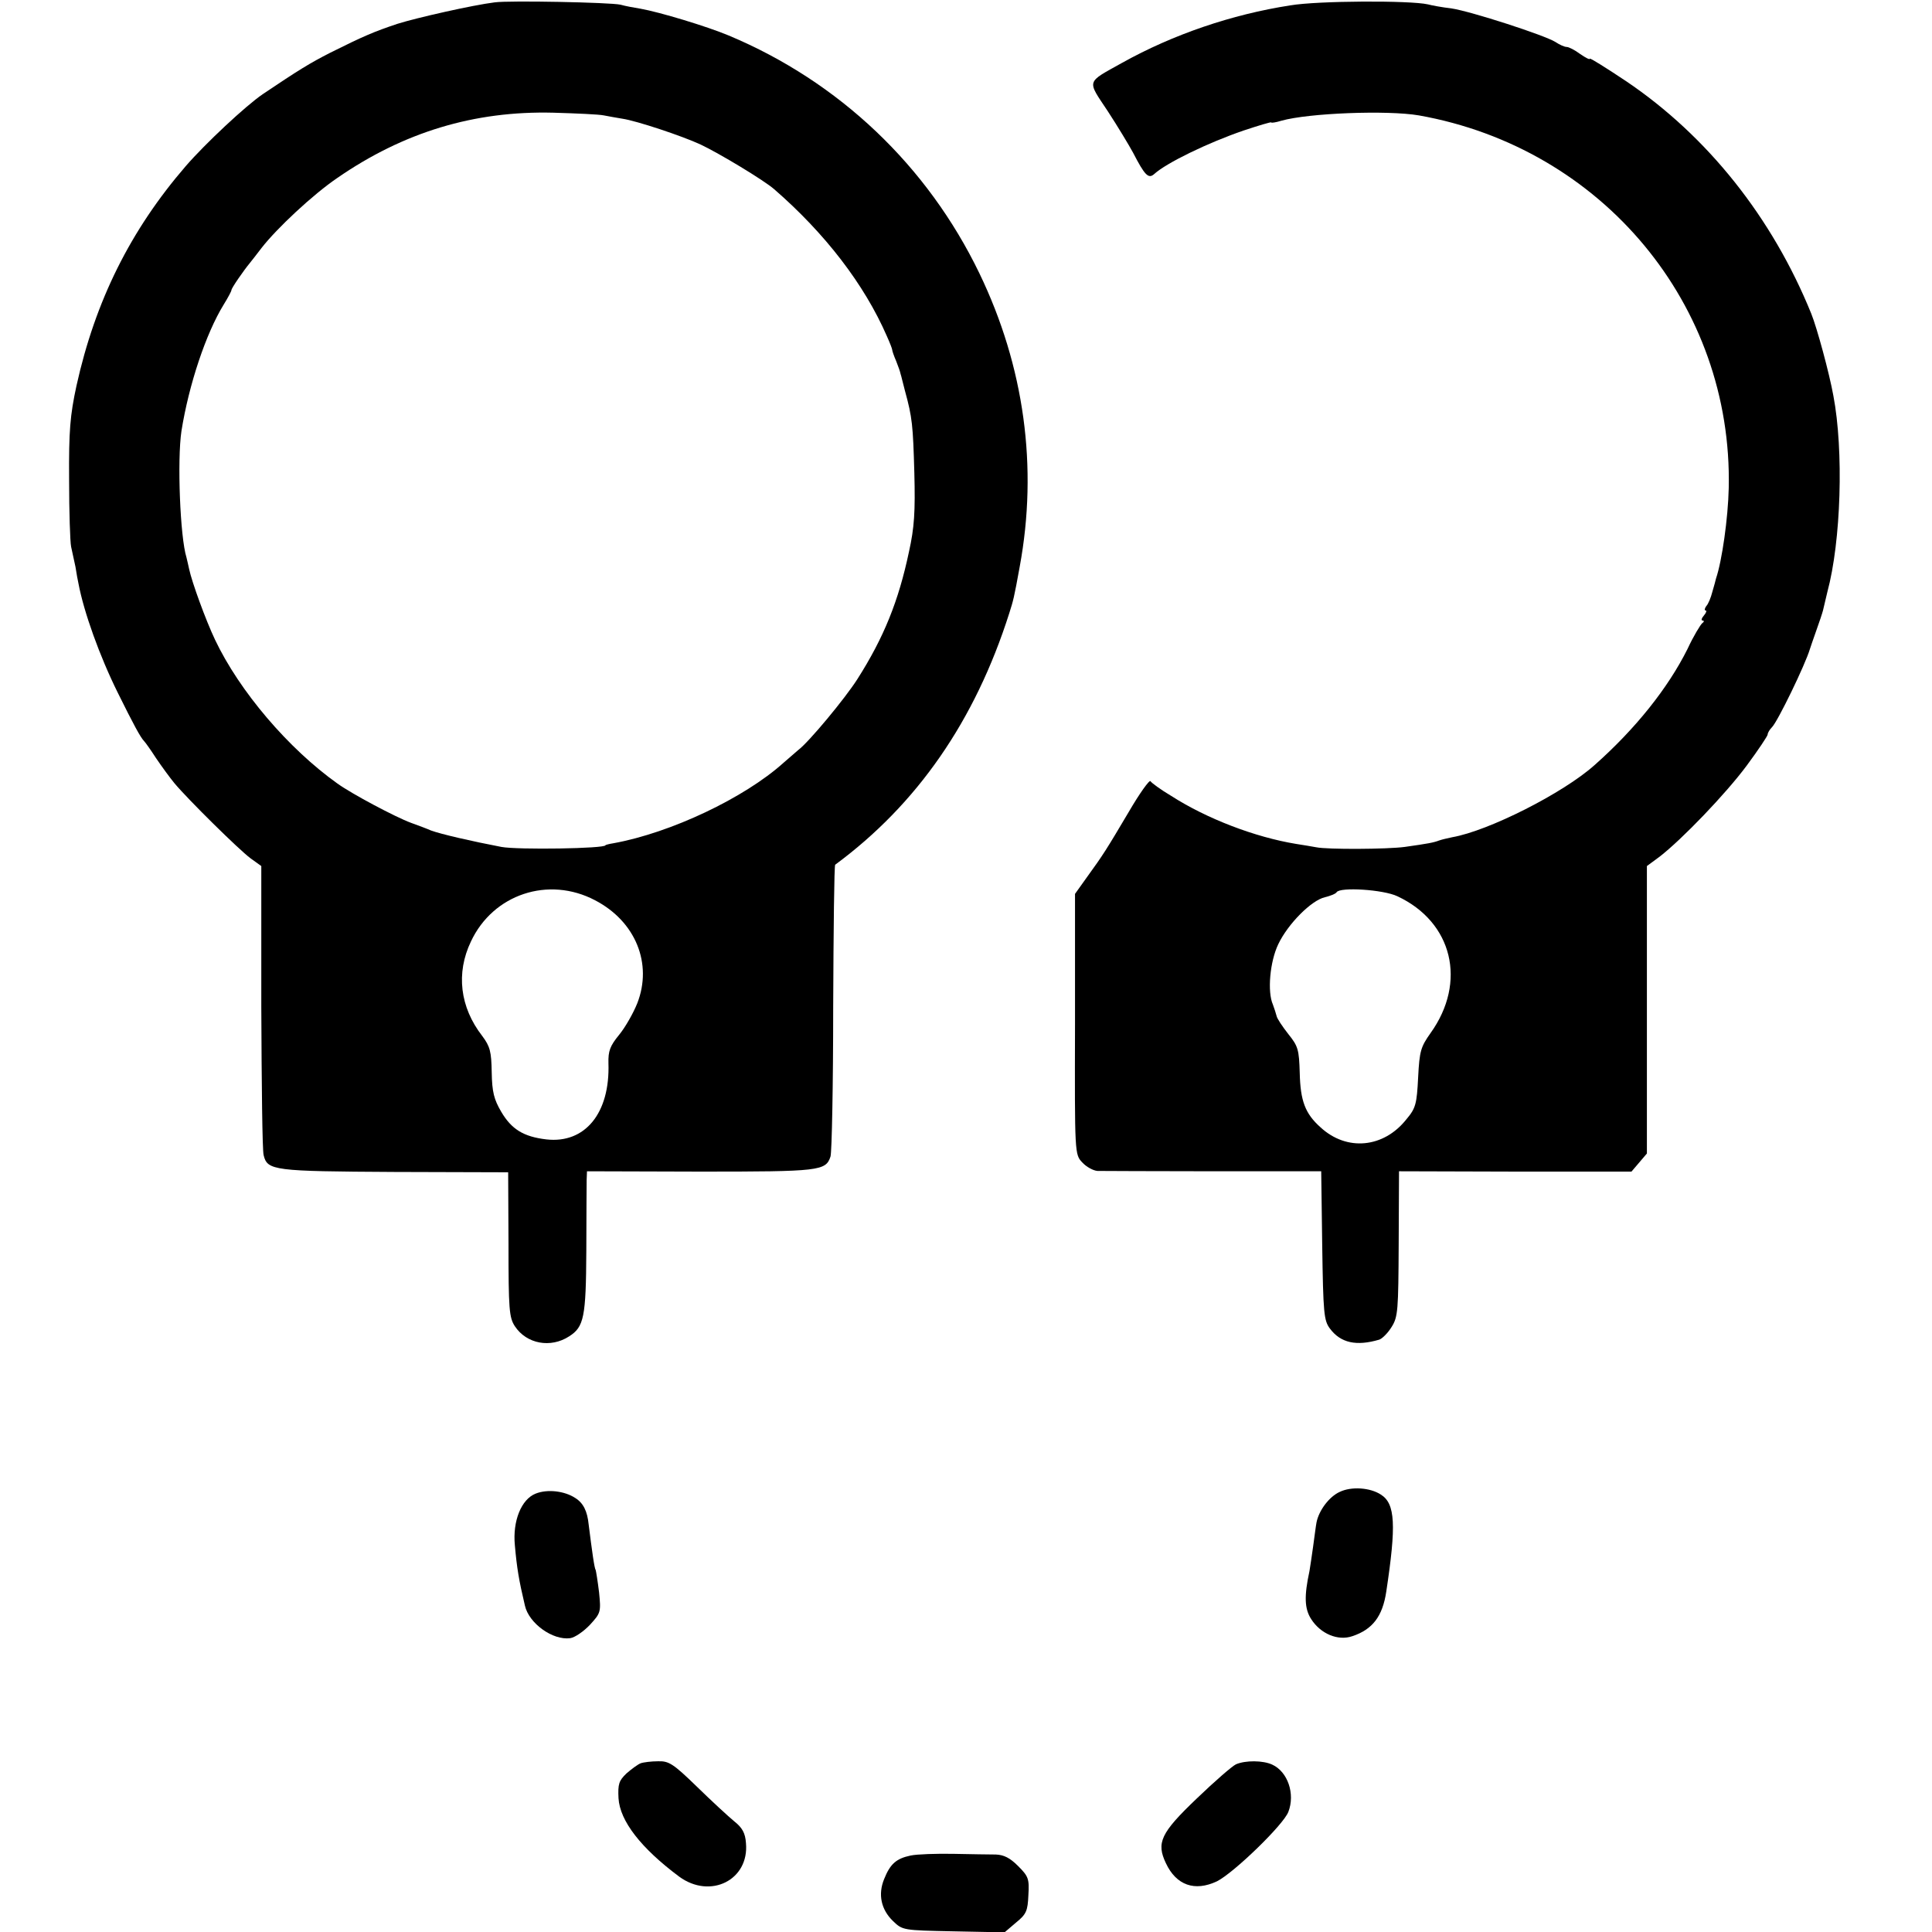 <?xml version="1.0" standalone="no"?>
<!DOCTYPE svg PUBLIC "-//W3C//DTD SVG 20010904//EN"
 "http://www.w3.org/TR/2001/REC-SVG-20010904/DTD/svg10.dtd">
<svg version="1.0" xmlns="http://www.w3.org/2000/svg"
 width="576pt" height="576pt" viewBox="0 0 576 576"
 preserveAspectRatio="xMidYMid meet">
<g transform="translate(0,576) scale(0.1,-0.1)"
fill="#000000" stroke="none">
<path d="M1475 5753 c-65 -8 -233 -46 -290 -64 -69 -23 -102 -37 -200 -86 -61
-31 -95 -52 -202 -124 -50 -34 -171 -147 -229 -214 -165 -191 -270 -402 -326
-655 -19 -88 -23 -134 -22 -280 0 -96 3 -186 6 -200 3 -14 9 -41 13 -60 3 -19
7 -42 9 -50 16 -85 63 -216 117 -325 47 -95 68 -134 79 -145 3 -3 19 -25 35
-50 17 -25 41 -58 55 -75 40 -48 192 -198 227 -224 l32 -23 0 -419 c1 -231 3
-430 7 -443 11 -46 30 -48 390 -50 l339 -1 1 -215 c0 -194 2 -218 19 -244 35
-53 107 -66 162 -30 44 28 50 57 51 254 0 102 1 197 1 212 l1 26 338 -1 c356
0 374 2 388 45 4 13 8 213 8 445 1 232 3 423 6 425 244 180 417 429 519 750
12 38 14 44 31 138 55 297 14 597 -120 875 -155 321 -418 571 -747 709 -67 28
-207 70 -263 80 -19 3 -46 8 -60 12 -30 7 -333 13 -375 7z m325 -337 c14 -3
39 -7 56 -10 41 -6 177 -51 233 -77 55 -26 188 -106 219 -133 152 -132 269
-284 336 -438 9 -20 16 -38 16 -41 0 -3 5 -18 12 -34 6 -15 12 -32 13 -38 2
-5 7 -28 13 -50 22 -80 24 -103 28 -245 3 -116 0 -163 -16 -235 -31 -147 -75
-256 -154 -380 -37 -58 -145 -188 -176 -211 -8 -7 -28 -24 -45 -39 -116 -104
-335 -208 -506 -239 -13 -2 -24 -5 -24 -6 0 -10 -261 -14 -310 -5 -89 17 -180
38 -210 49 -11 5 -38 15 -60 23 -46 17 -176 86 -219 117 -146 104 -292 275
-365 429 -28 59 -69 172 -77 210 -2 10 -6 26 -8 35 -19 60 -28 290 -15 377 22
138 73 291 126 377 13 21 23 40 23 43 0 6 36 58 55 81 6 7 21 27 35 45 45 58
153 159 225 208 198 137 409 201 645 195 69 -2 136 -5 150 -8z m-26 -2340
c121 -63 172 -189 126 -307 -12 -30 -36 -72 -54 -94 -27 -33 -33 -48 -32 -85
5 -149 -70 -240 -185 -227 -68 8 -104 30 -135 83 -21 36 -27 58 -28 117 -1 62
-5 77 -28 108 -67 86 -79 188 -34 282 66 141 231 196 370 123z"/>
<path d="M3847 5744 c-175 -27 -350 -87 -501 -171 -109 -61 -106 -50 -43 -145
30 -46 63 -101 75 -123 35 -68 46 -79 63 -64 36 33 159 93 267 130 45 15 82
26 82 24 0 -2 14 0 30 5 81 23 316 32 410 16 547 -97 936 -565 924 -1111 -2
-90 -20 -217 -38 -270 -1 -5 -6 -23 -11 -40 -4 -16 -12 -36 -18 -42 -5 -7 -6
-13 -2 -13 4 0 2 -7 -5 -15 -7 -8 -9 -15 -4 -15 5 0 5 -4 -1 -8 -5 -4 -26 -38
-44 -77 -58 -116 -154 -237 -277 -346 -94 -84 -316 -196 -424 -215 -14 -3 -32
-7 -40 -10 -16 -6 -31 -9 -102 -19 -52 -7 -231 -8 -264 -1 -12 2 -39 7 -60 10
-122 20 -266 75 -372 143 -32 19 -59 39 -62 44 -3 5 -33 -37 -65 -92 -67 -113
-75 -126 -125 -195 l-35 -49 0 -388 c-1 -389 -1 -389 22 -413 12 -13 32 -24
45 -25 13 0 168 -1 345 -1 l322 0 3 -221 c3 -203 5 -224 23 -248 32 -43 79
-53 147 -33 9 3 26 20 37 38 19 30 20 50 21 248 l1 216 346 -1 347 0 23 27 23
27 0 428 0 429 38 28 c66 51 197 187 260 272 34 46 62 88 62 92 0 5 6 15 13
22 17 17 99 186 113 233 2 6 10 30 19 55 9 25 18 52 20 60 2 8 8 33 13 55 41
152 49 422 18 585 -12 67 -49 203 -66 245 -116 286 -309 529 -552 693 -60 40
-108 70 -108 67 0 -4 -13 3 -29 14 -16 12 -34 21 -40 21 -7 0 -22 7 -34 15
-32 20 -251 91 -310 100 -27 3 -59 9 -70 12 -53 12 -327 11 -410 -3z m319
-2656 c165 -77 208 -256 99 -408 -29 -41 -33 -53 -37 -132 -4 -79 -7 -92 -35
-125 -68 -86 -178 -96 -256 -24 -46 41 -60 79 -62 162 -2 70 -5 80 -34 116
-18 23 -34 47 -35 54 -2 8 -7 23 -11 34 -17 38 -9 128 16 180 29 61 99 131
139 140 16 4 32 10 35 15 10 16 139 8 181 -12z"/>
<path d="M3994 1312 c-31 -14 -62 -55 -69 -91 -2 -10 -6 -42 -10 -71 -4 -29
-9 -62 -11 -74 -16 -74 -15 -112 5 -143 28 -44 80 -66 123 -51 60 20 90 59
101 133 30 198 27 262 -16 289 -32 21 -88 25 -123 8z"/>
<path d="M1597 1307 c-43 -17 -69 -82 -62 -154 6 -68 12 -104 30 -180 12 -53
83 -104 135 -97 14 2 40 20 59 40 32 35 33 38 27 97 -4 33 -9 63 -10 66 -4 5
-11 57 -21 136 -4 40 -16 64 -40 79 -32 21 -83 27 -118 13z"/>
<path d="M1910 503 c-8 -3 -27 -17 -42 -30 -23 -22 -26 -32 -24 -74 4 -68 67
-149 181 -234 93 -68 209 -10 199 100 -2 30 -11 46 -35 65 -17 14 -67 60 -111
103 -71 69 -84 77 -116 76 -20 0 -44 -3 -52 -6z"/>
<path d="M3685 500 c-11 -5 -64 -51 -117 -102 -108 -103 -121 -132 -92 -193
31 -66 86 -85 152 -54 50 25 198 168 213 207 21 54 -2 120 -48 141 -28 13 -80
13 -108 1z"/>
<path d="M2715 228 c-43 -9 -61 -25 -79 -70 -19 -46 -9 -91 26 -125 29 -28 30
-28 181 -31 l152 -3 34 29 c31 25 35 35 37 82 3 49 0 56 -31 87 -24 24 -42 33
-66 34 -19 0 -75 1 -126 2 -51 1 -109 -1 -128 -5z"/>
</g>
</svg>

